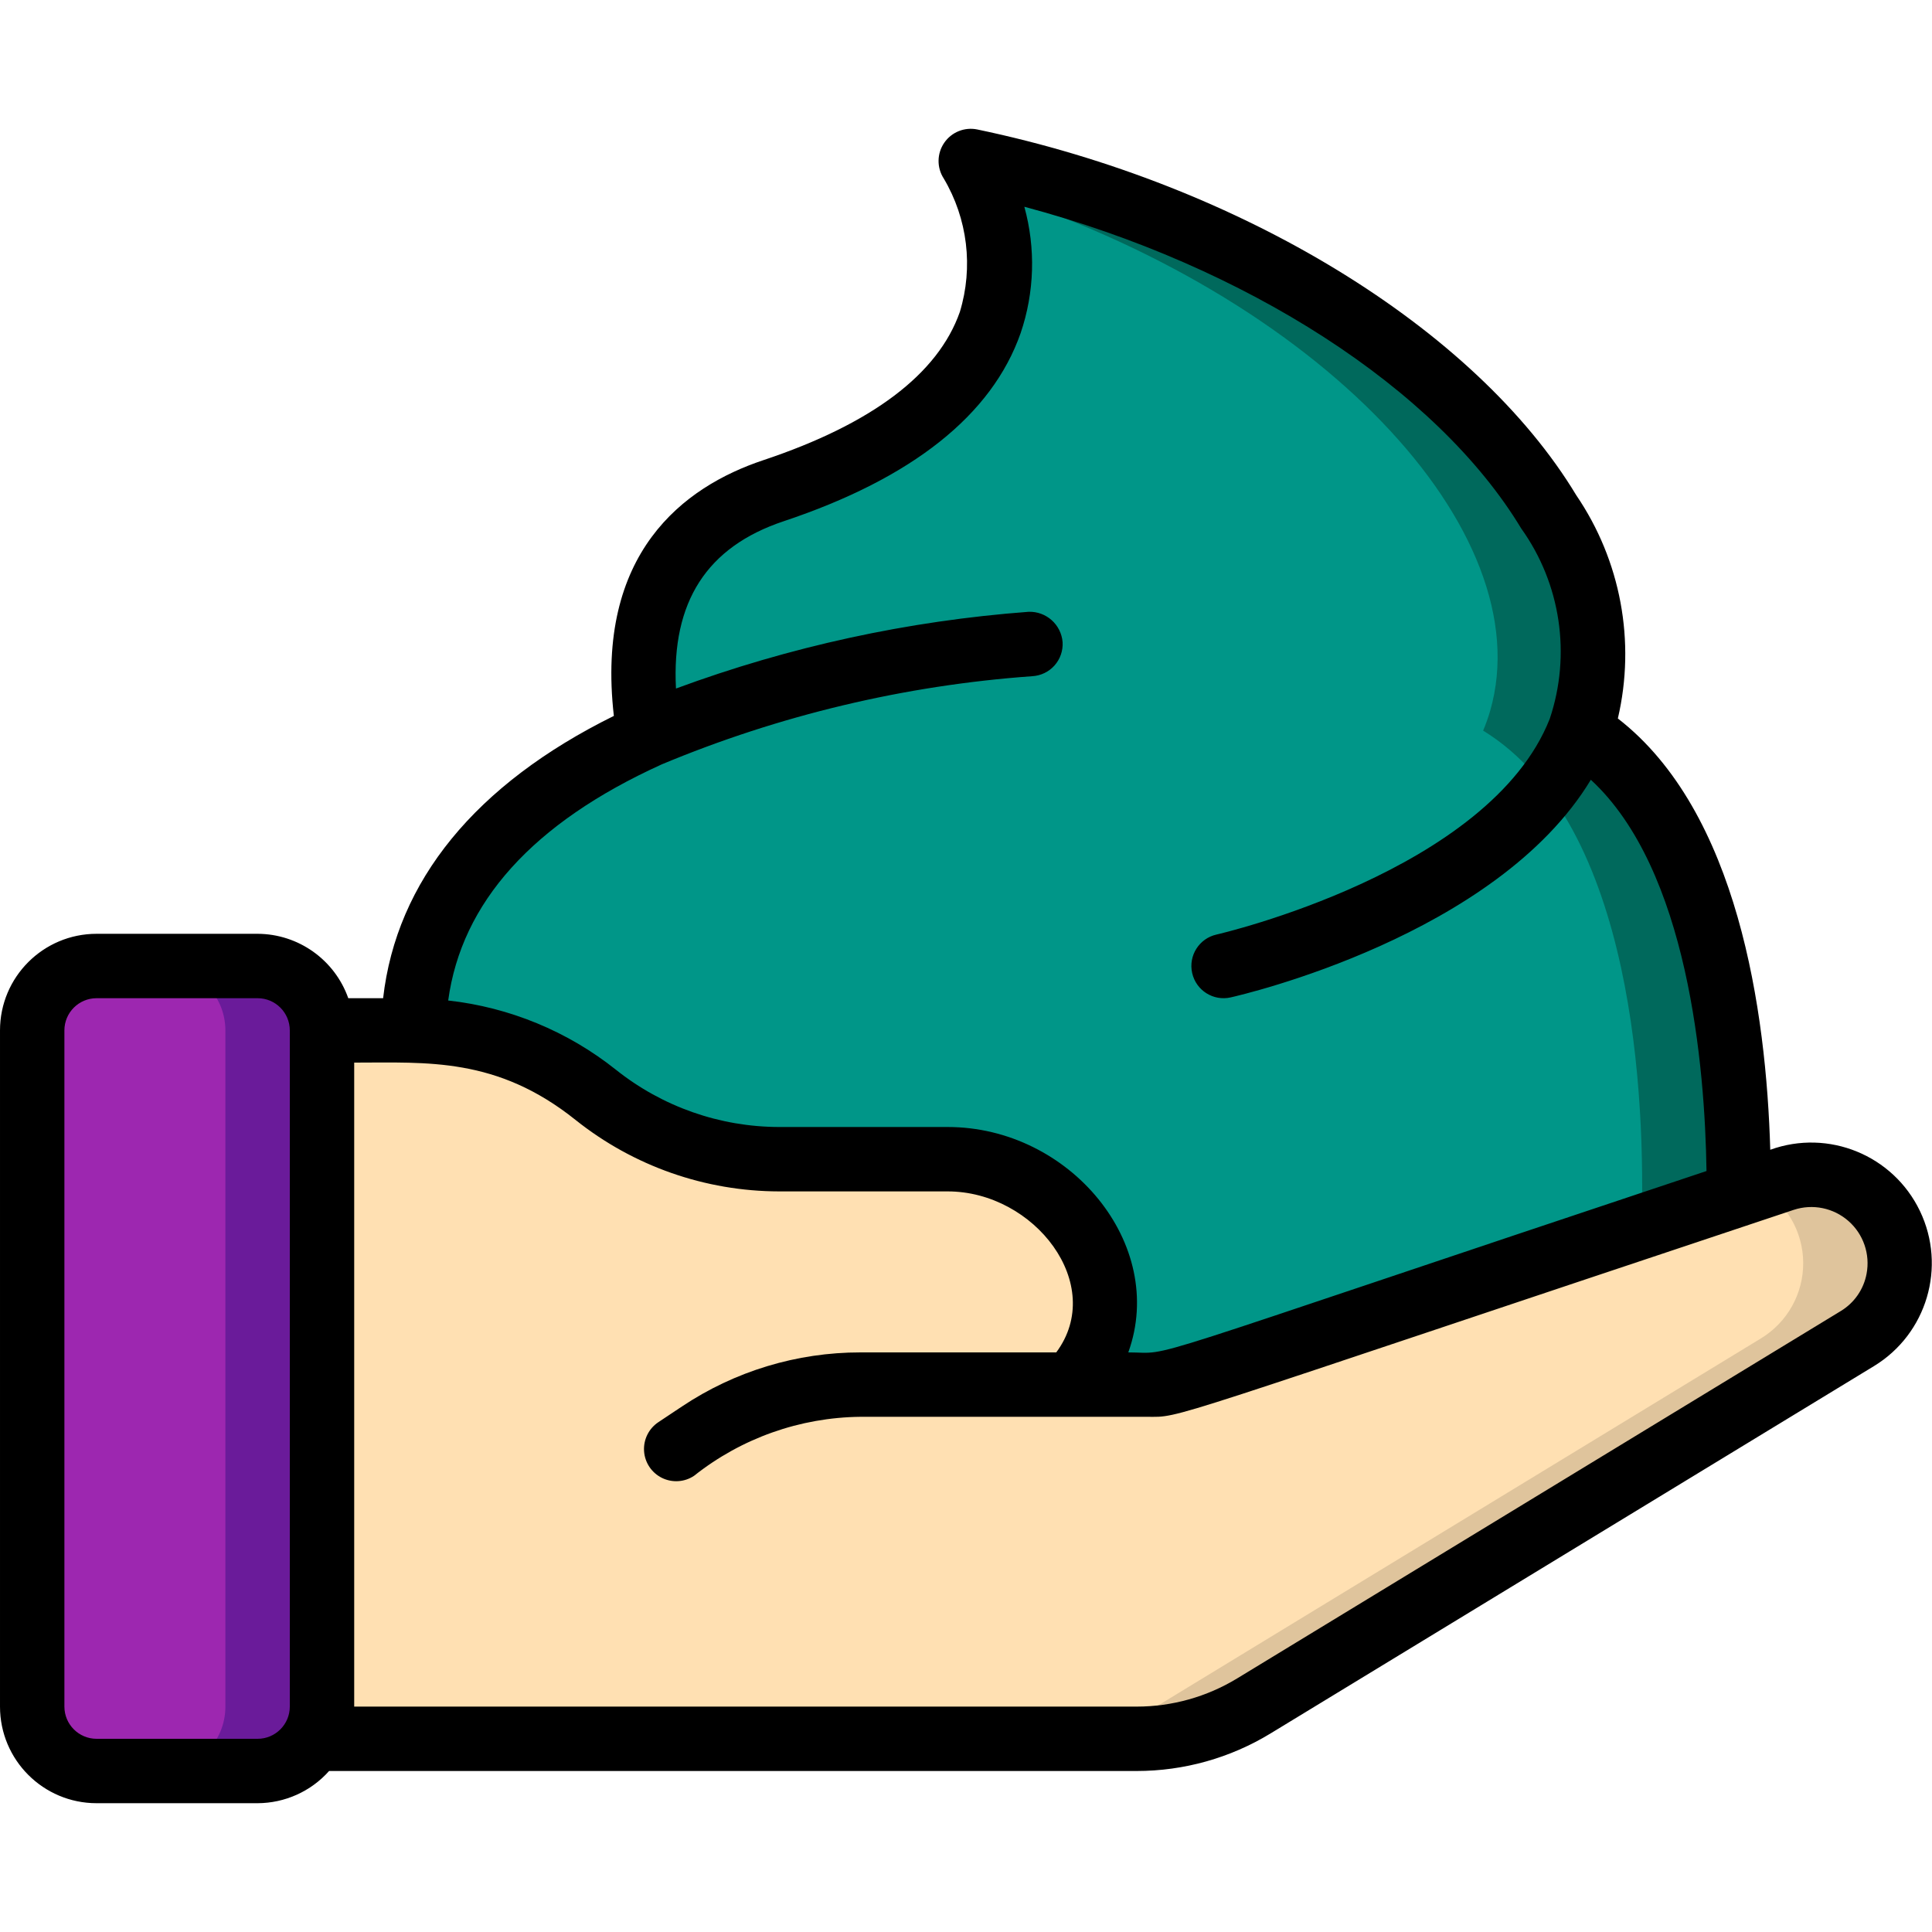 <svg height="512" viewBox="0 0 60 52" width="512" xmlns="http://www.w3.org/2000/svg"><g id="017---Foam" fill="none"><g id="Layer_3" transform="translate(1 1)"><path id="Shape" d="m9 27v21c0 1.105-.895 2-2 2h-5c-1.103-.003-1.997-.897-2-2v-21c.003-1.103.897-1.997 2-2h5c1.103.003 1.997.897 2 2z" fill="#9d27b0"/><path id="Shape" d="m7 25h-3c1.103.003 1.997.897 2 2v21c0 1.105-.895 2-2 2h3c1.105 0 2-.895 2-2v-21c-.003-1.103-.897-1.997-2-2z" fill="#6a1b9a"/><path id="Shape" d="m20 40 .73-.49c1.479-.982 3.215-1.507 4.99-1.51h6.54" fill="#9d27b0"/><path id="Shape" d="m56.68 36.57-18.74 11.41c-1.097.667-2.356 1.02-3.64 1.02h-25.3l-.24-.05c.156-.292.239-.618.24-.95v-21h2.83c2.061.013 4.057.717 5.67 2 1.619 1.292 3.628 1.997 5.7 2h5.23c1.758-.003 3.388.921 4.29 2.43l.09.15c.853 1.425.626 3.247-.55 4.42h2.35c.432 0.0.861-.071 1.27-.21l17.12-5.71 1.39-.46c1.324-.437 2.766.188 3.352 1.454.586 1.266.129 2.769-1.062 3.496z" fill="#ffe0b2"/><path id="Shape" d="m57.45 32.59c-.705-.948-1.938-1.339-3.06-.97l-.755.25c.837.482 1.356 1.371 1.365 2.337.009.966-.493 1.864-1.32 2.363l-18.74 11.41c-1.097.667-2.356 1.02-3.64 1.02l3-0c1.284 0 2.543-.353 3.64-1.02l18.74-11.41c.662-.399 1.123-1.06 1.27-1.819s-.035-1.544-.5-2.161z" fill="#dfc49c"/><path id="Shape" d="m53 32.08-3.02 1.01-14.1 4.7c-.409.139-.838.21-1.27.21h-2.35c1.176-1.173 1.403-2.995.55-4.42l-.09-.15c-.902-1.509-2.532-2.433-4.29-2.43h-5.23c-2.072-.003-4.081-.708-5.7-2-1.613-1.283-3.609-1.987-5.67-2 .06-4.57 3.42-7.41 7.32-9.18-.54-3.17.07-6.31 3.87-7.58 8.16-2.72 7.34-7.39 6.57-9.34-.03-.07-.05-.14-.08-.2-.05-.1-.09-.19-.13-.27-.067-.148-.144-.292-.23-.43 12.24 2.56 20.9 10.89 19.13 17.07-.061.211-.135.418-.22.62.13.08.26.17.39.26.254.183.494.384.72.6 3.35 3.18 3.85 9.73 3.83 13.53z" fill="#009688"/><path id="Shape" d="m49.98 33.09c.12-3.87-.19-12.49-4.92-15.4.085-.202.159-.409.22-.62 1.6-5.58-5.32-12.92-15.69-16.17-.03-.07-.05-.14-.08-.2-.05-.1-.09-.19-.13-.27-.067-.148-.144-.292-.23-.43 12.24 2.56 20.9 10.89 19.13 17.07-.061.211-.135.418-.22.62.13.08.26.17.39.26.254.183.494.384.72.6 3.35 3.18 3.85 9.73 3.83 13.53z" fill="#00695c"/></g><path id="Shape" d="m3 52h5c.848-.003 1.656-.366 2.22-1h25.08c1.467 0 2.906-.403 4.159-1.167l18.741-11.409c1.641-1.001 2.257-3.083 1.425-4.816-.832-1.733-2.841-2.555-4.648-1.901-.124-4.3-1-10.5-4.733-13.394.559-2.39.09-4.905-1.292-6.934-3.132-5.191-10.434-9.65-18.6-11.358-.395-.082-.801.081-1.029.414s-.234.77-.014 1.109c.741 1.249.923 2.753.5 4.143-.677 1.93-2.731 3.48-6.106 4.605-2.477.827-5.218 2.885-4.639 7.941-4.3 2.124-6.751 5.13-7.166 8.767h-1.082c-.422-1.194-1.549-1.995-2.816-2h-5c-1.657 0-3 1.343-3 3v21c0 1.657 1.343 3 3 3zm52.706-18.427c.588-.194 1.234-.062 1.699.346s.679 1.032.563 1.64c-.09.482-.381.902-.8 1.156l-18.748 11.41c-.94.572-2.019.875-3.12.875h-24.3v-20c2.272 0 4.43-.175 6.875 1.781 1.797 1.434 4.026 2.216 6.325 2.219h5.231c2.7 0 4.934 2.9 3.372 5h-6.078c-1.975-.002-3.905.583-5.547 1.68l-.733.488c-.297.198-.466.54-.443.897s.235.674.555.832c.32.158.701.134.998-.065 1.472-1.168 3.291-1.813 5.17-1.832h8.888c1.136 0 .031.261 20.093-6.427zm-35.167-13.83c3.666-1.532 7.556-2.459 11.519-2.743.265-.015.514-.135.691-.333.177-.199.267-.459.251-.725-.044-.546-.51-.961-1.057-.942-3.743.28-7.429 1.082-10.95 2.383-.14-2.693.96-4.4 3.343-5.195 3.992-1.331 6.469-3.3 7.36-5.841.432-1.267.472-2.635.116-3.926 6.872 1.834 12.807 5.641 15.431 9.991 1.227 1.714 1.556 3.913.886 5.911-1.866 4.739-10.264 6.681-10.349 6.7-.539.121-.878.656-.756 1.196s.656.878 1.196.756c.36-.081 8.257-1.909 11.185-6.759 3.024 2.788 3.544 8.9 3.592 12.151-18.496 6.166-16.441 5.633-17.957 5.633 1.212-3.362-1.819-7-5.607-7h-5.232c-1.845-.002-3.634-.63-5.076-1.781-1.498-1.192-3.303-1.936-5.206-2.148.414-3.045 2.623-5.511 6.621-7.328zm-18.539 8.257c0-.552.448-1 1-1h5c.552 0 1 .448 1 1v21c0 .552-.448 1-1 1h-5c-.552 0-1-.448-1-1z" fill="#000"/></g></svg>